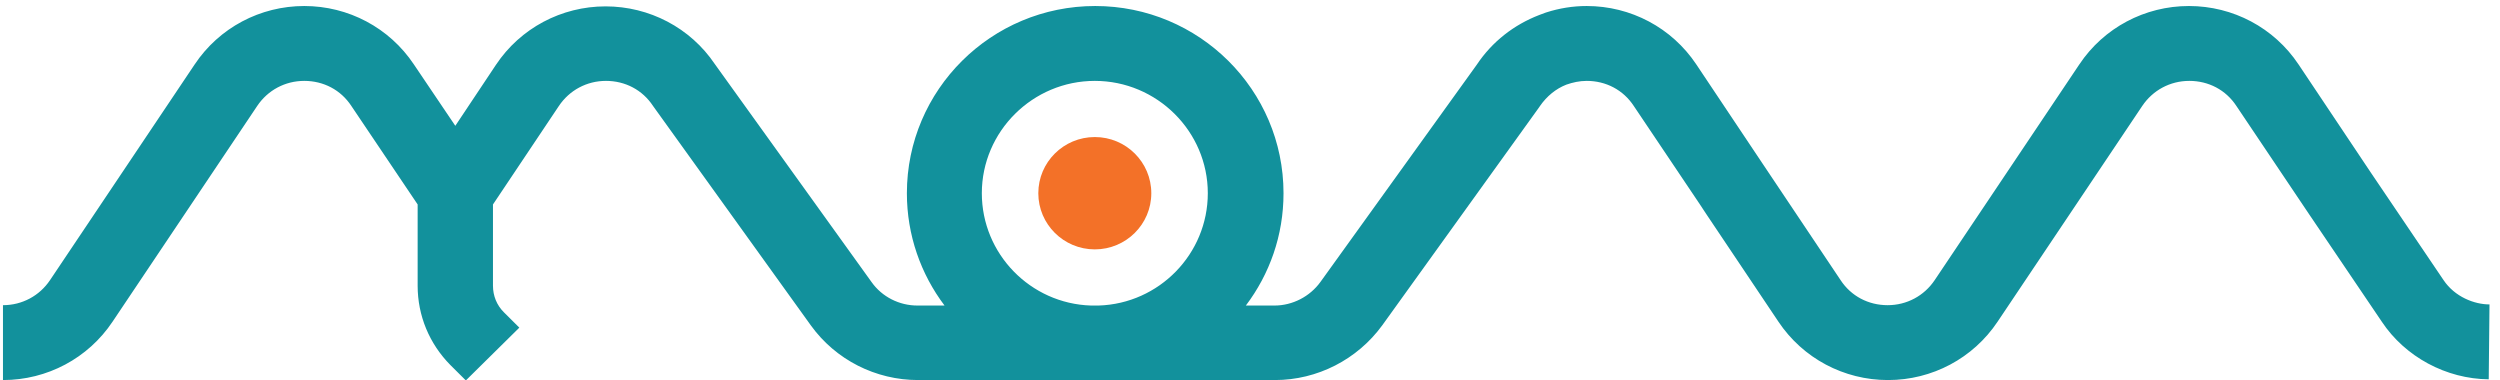 <svg width="138" height="21" viewBox="0 0 138 21" fill="none" xmlns="http://www.w3.org/2000/svg">
<path d="M60.434 13.766C62.156 13.766 63.552 12.378 63.552 10.666C63.552 8.953 62.156 7.565 60.434 7.565C58.712 7.565 57.315 8.953 57.315 10.666C57.315 12.378 58.712 13.766 60.434 13.766Z" fill="#F37128"/>
<path d="M134.883 15.461L130.871 9.529L126.879 3.556C125.528 1.53 123.262 0.332 120.829 0.332C118.397 0.332 116.131 1.53 114.779 3.556L106.796 15.461C106.214 16.329 105.258 16.846 104.197 16.846C103.137 16.846 102.181 16.349 101.599 15.461L97.254 8.971L93.636 3.556C92.285 1.53 90.019 0.332 87.586 0.332C86.817 0.332 86.068 0.456 85.362 0.683C85.341 0.683 85.32 0.704 85.299 0.704C85.195 0.745 85.07 0.786 84.967 0.828C83.574 1.365 82.368 2.295 81.515 3.576L72.888 15.564C72.305 16.37 71.349 16.866 70.351 16.866H68.771C70.081 15.13 70.85 13.001 70.85 10.666C70.85 4.961 66.193 0.332 60.455 0.332C54.717 0.332 50.06 4.961 50.06 10.666C50.06 12.98 50.829 15.13 52.139 16.866H50.642C49.644 16.866 48.688 16.391 48.106 15.564L39.457 3.535C38.106 1.53 35.84 0.352 33.428 0.352C30.996 0.352 28.73 1.551 27.378 3.576L25.133 6.945L22.846 3.556C21.495 1.53 19.229 0.332 16.796 0.332C14.364 0.332 12.098 1.53 10.746 3.556L2.763 15.461C2.181 16.329 1.224 16.846 0.164 16.846V20.979C2.596 20.979 4.863 19.78 6.214 17.755L14.197 5.85C14.779 4.982 15.736 4.465 16.796 4.465C17.856 4.465 18.813 4.961 19.395 5.85L23.054 11.286V15.771C23.054 17.424 23.698 18.974 24.863 20.152L25.715 21L28.667 18.086L27.815 17.238C27.42 16.846 27.212 16.329 27.212 15.771V11.286L30.85 5.85C31.432 4.982 32.389 4.465 33.449 4.465C34.509 4.465 35.465 4.961 36.048 5.85L44.759 17.962C46.131 19.863 48.334 20.979 50.684 20.979H59.333H60.268C60.33 20.979 60.413 20.979 60.476 20.979C60.538 20.979 60.621 20.979 60.684 20.979H61.723H70.372C72.721 20.979 74.925 19.842 76.297 17.962L84.967 5.912L85.008 5.85C85.382 5.313 85.881 4.899 86.463 4.672C86.817 4.548 87.191 4.465 87.586 4.465C88.646 4.465 89.603 4.961 90.185 5.85L93.823 11.265L94.177 11.802L98.168 17.755C99.52 19.78 101.786 20.979 104.218 20.979C106.651 20.979 108.917 19.78 110.268 17.755L118.251 5.85C118.834 4.982 119.79 4.465 120.85 4.465C121.91 4.465 122.867 4.961 123.449 5.85L127.461 11.823L131.474 17.755C132.763 19.698 135.029 20.917 137.378 20.938L137.42 16.804C136.588 16.804 135.507 16.391 134.883 15.461ZM60.434 4.465C63.865 4.465 66.671 7.255 66.671 10.666C66.671 14.014 63.989 16.763 60.642 16.866H60.226C56.879 16.763 54.197 14.014 54.197 10.666C54.197 7.255 57.004 4.465 60.434 4.465Z" fill="#12919C"/>
</svg>
